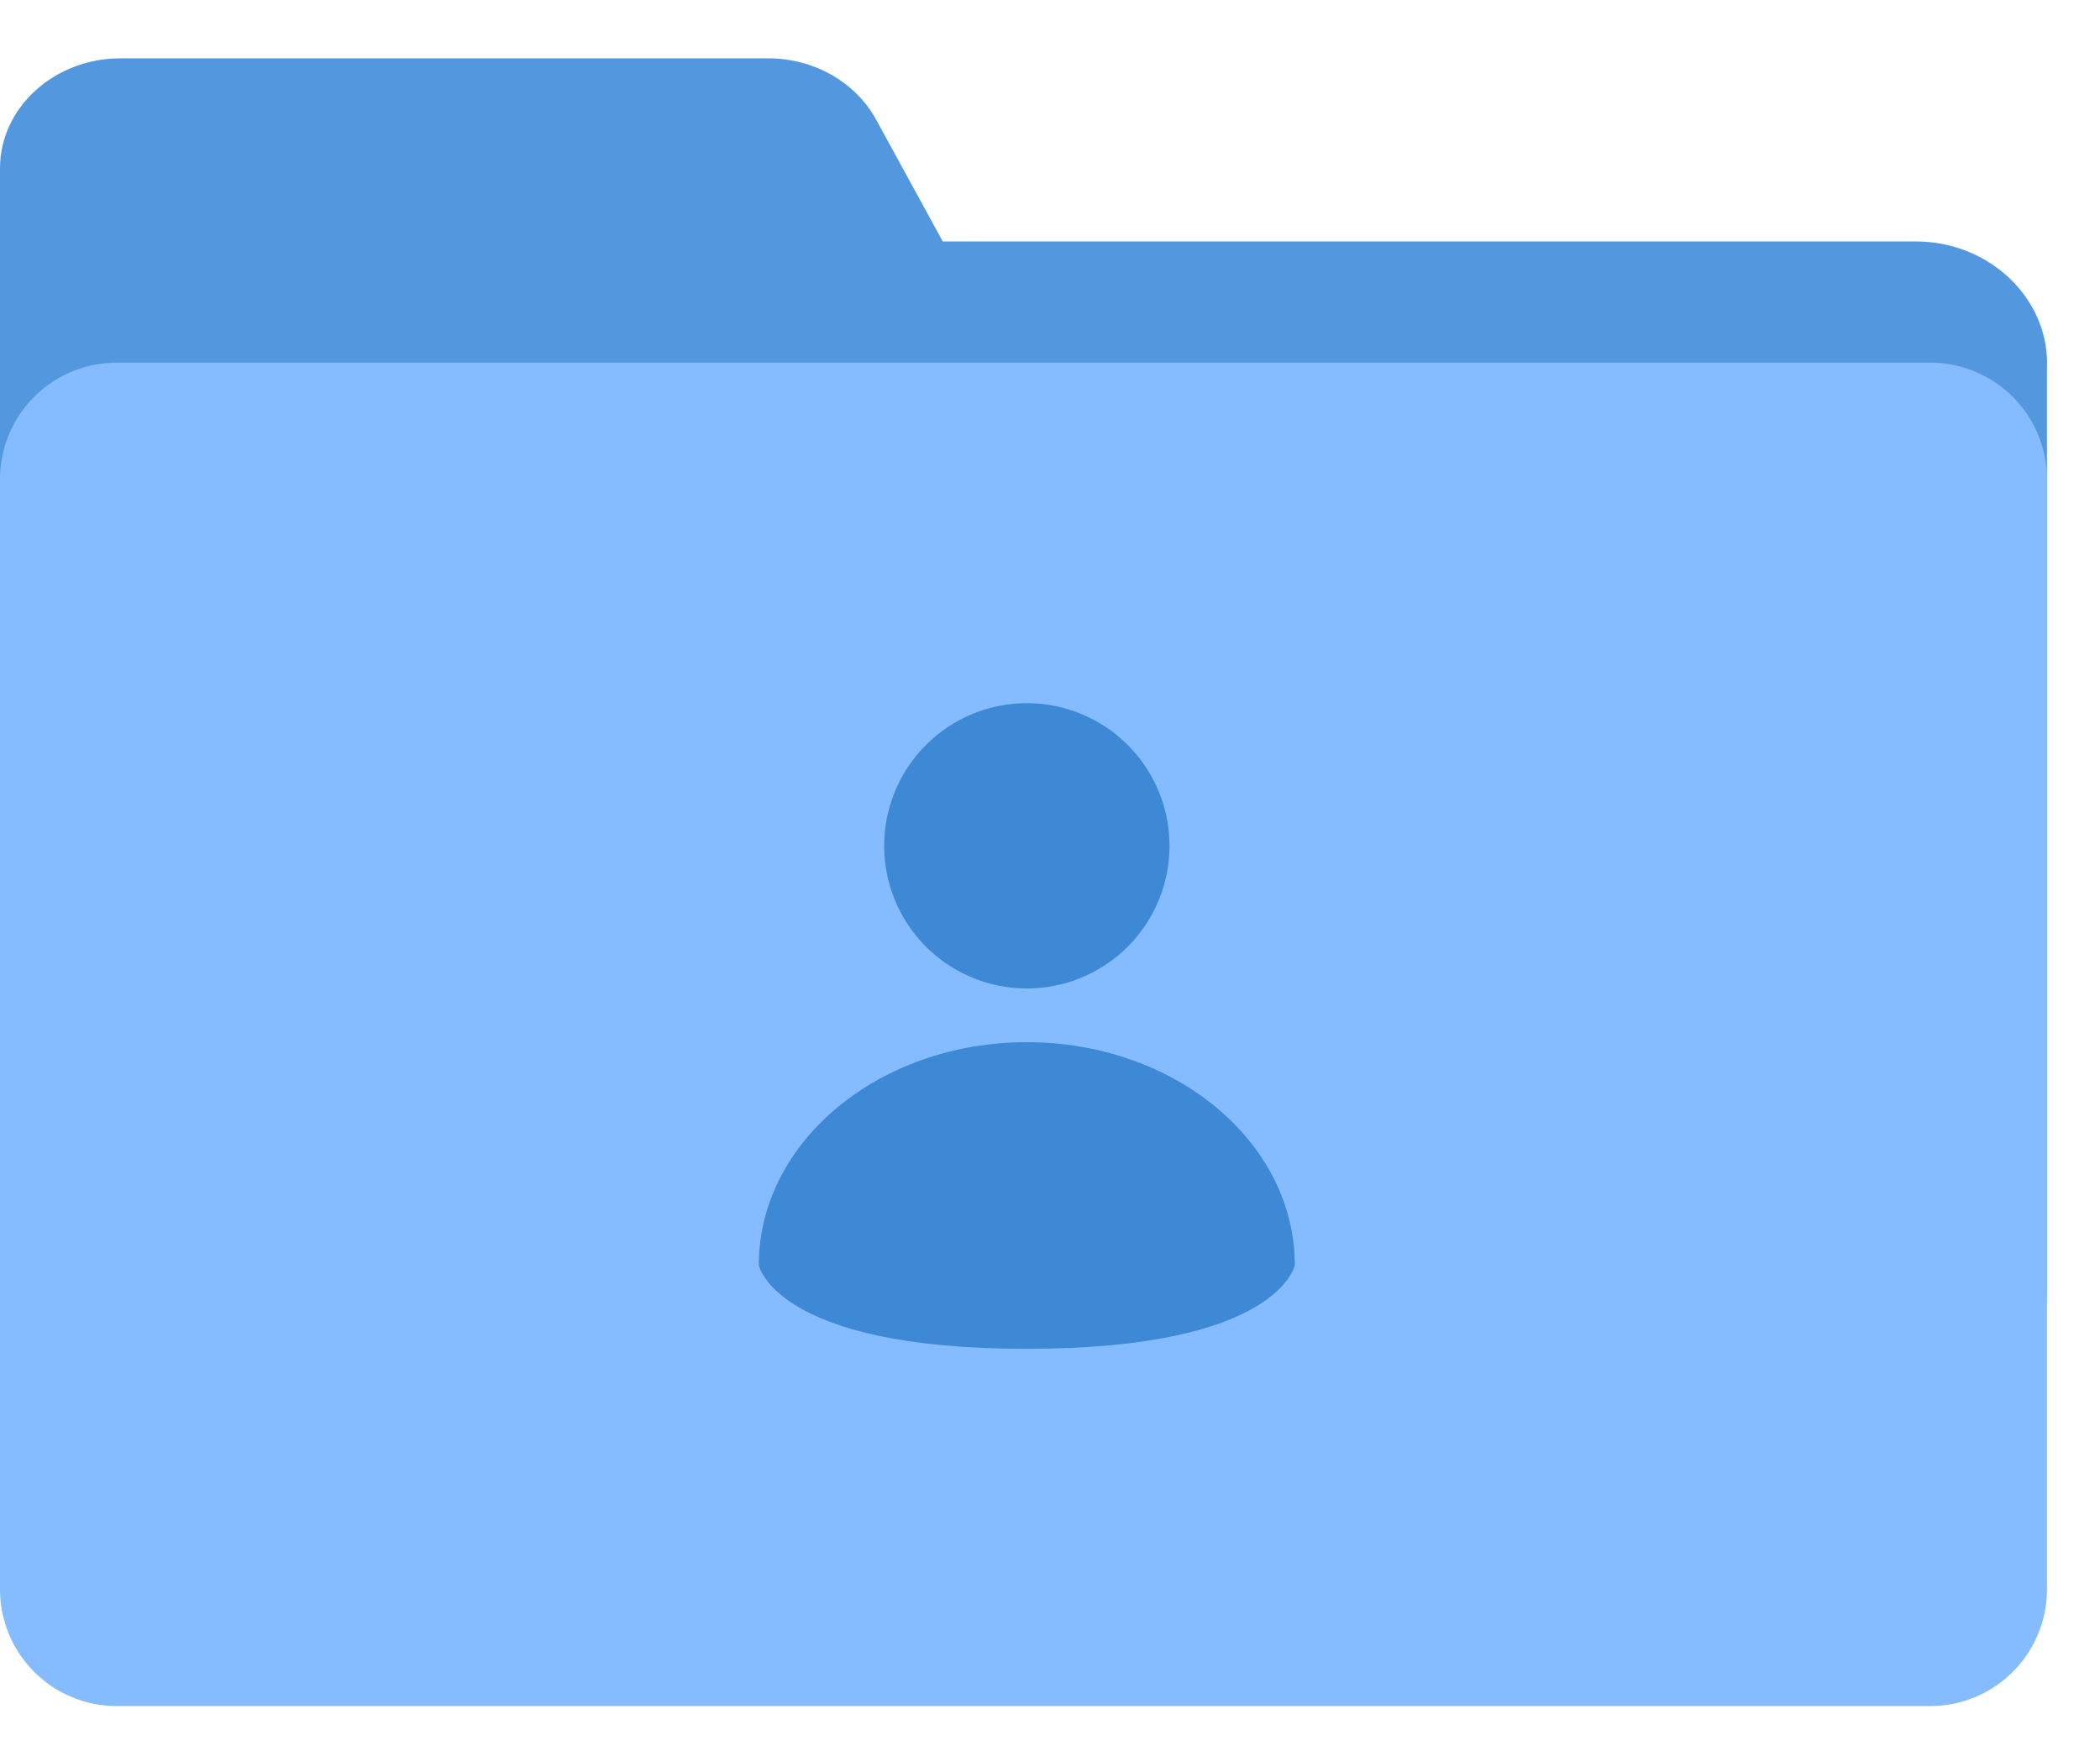 <?xml version="1.0" standalone="no"?><!DOCTYPE svg PUBLIC "-//W3C//DTD SVG 1.1//EN" "http://www.w3.org/Graphics/SVG/1.1/DTD/svg11.dtd"><svg class="icon" width="200px" height="166.78px" viewBox="0 0 1228 1024" version="1.1" xmlns="http://www.w3.org/2000/svg"><path d="M1196.988 212.582v540.058c0 39.595-34.475 71.373-76.766 71.373H323.243c-51.78 0-88.747-46.763-73.25-92.809l126.737-375.808H70.417C31.676 355.362 0 326.451 0 291.089V98.372C0 63.044 31.676 34.099 70.417 34.099h378.812c26.726 0 51.029 13.926 63.01 35.703l39.049 71.407H1120.256c42.257 0 76.8 32.119 76.8 71.373" fill="#5398DF" /><path d="M1128.721 997.854H68.267a68.267 68.267 0 0 1-68.267-68.267V280.371a68.267 68.267 0 0 1 68.267-68.267h1060.454a68.267 68.267 0 0 1 68.267 68.267V929.587a68.267 68.267 0 0 1-68.267 68.267" fill="#85BCFF" /><path d="M683.861 493.022a83.422 83.422 0 1 1-166.81 0 83.422 83.422 0 0 1 166.81 0" fill="#3D89D6" /><path d="M443.733 739.942C443.733 667.921 513.911 609.553 600.439 609.553c86.562 0 156.706 58.368 156.706 130.389 0 0-9.216 48.981-156.706 48.981S443.733 739.942 443.733 739.942" fill="#3D89D6" /></svg>